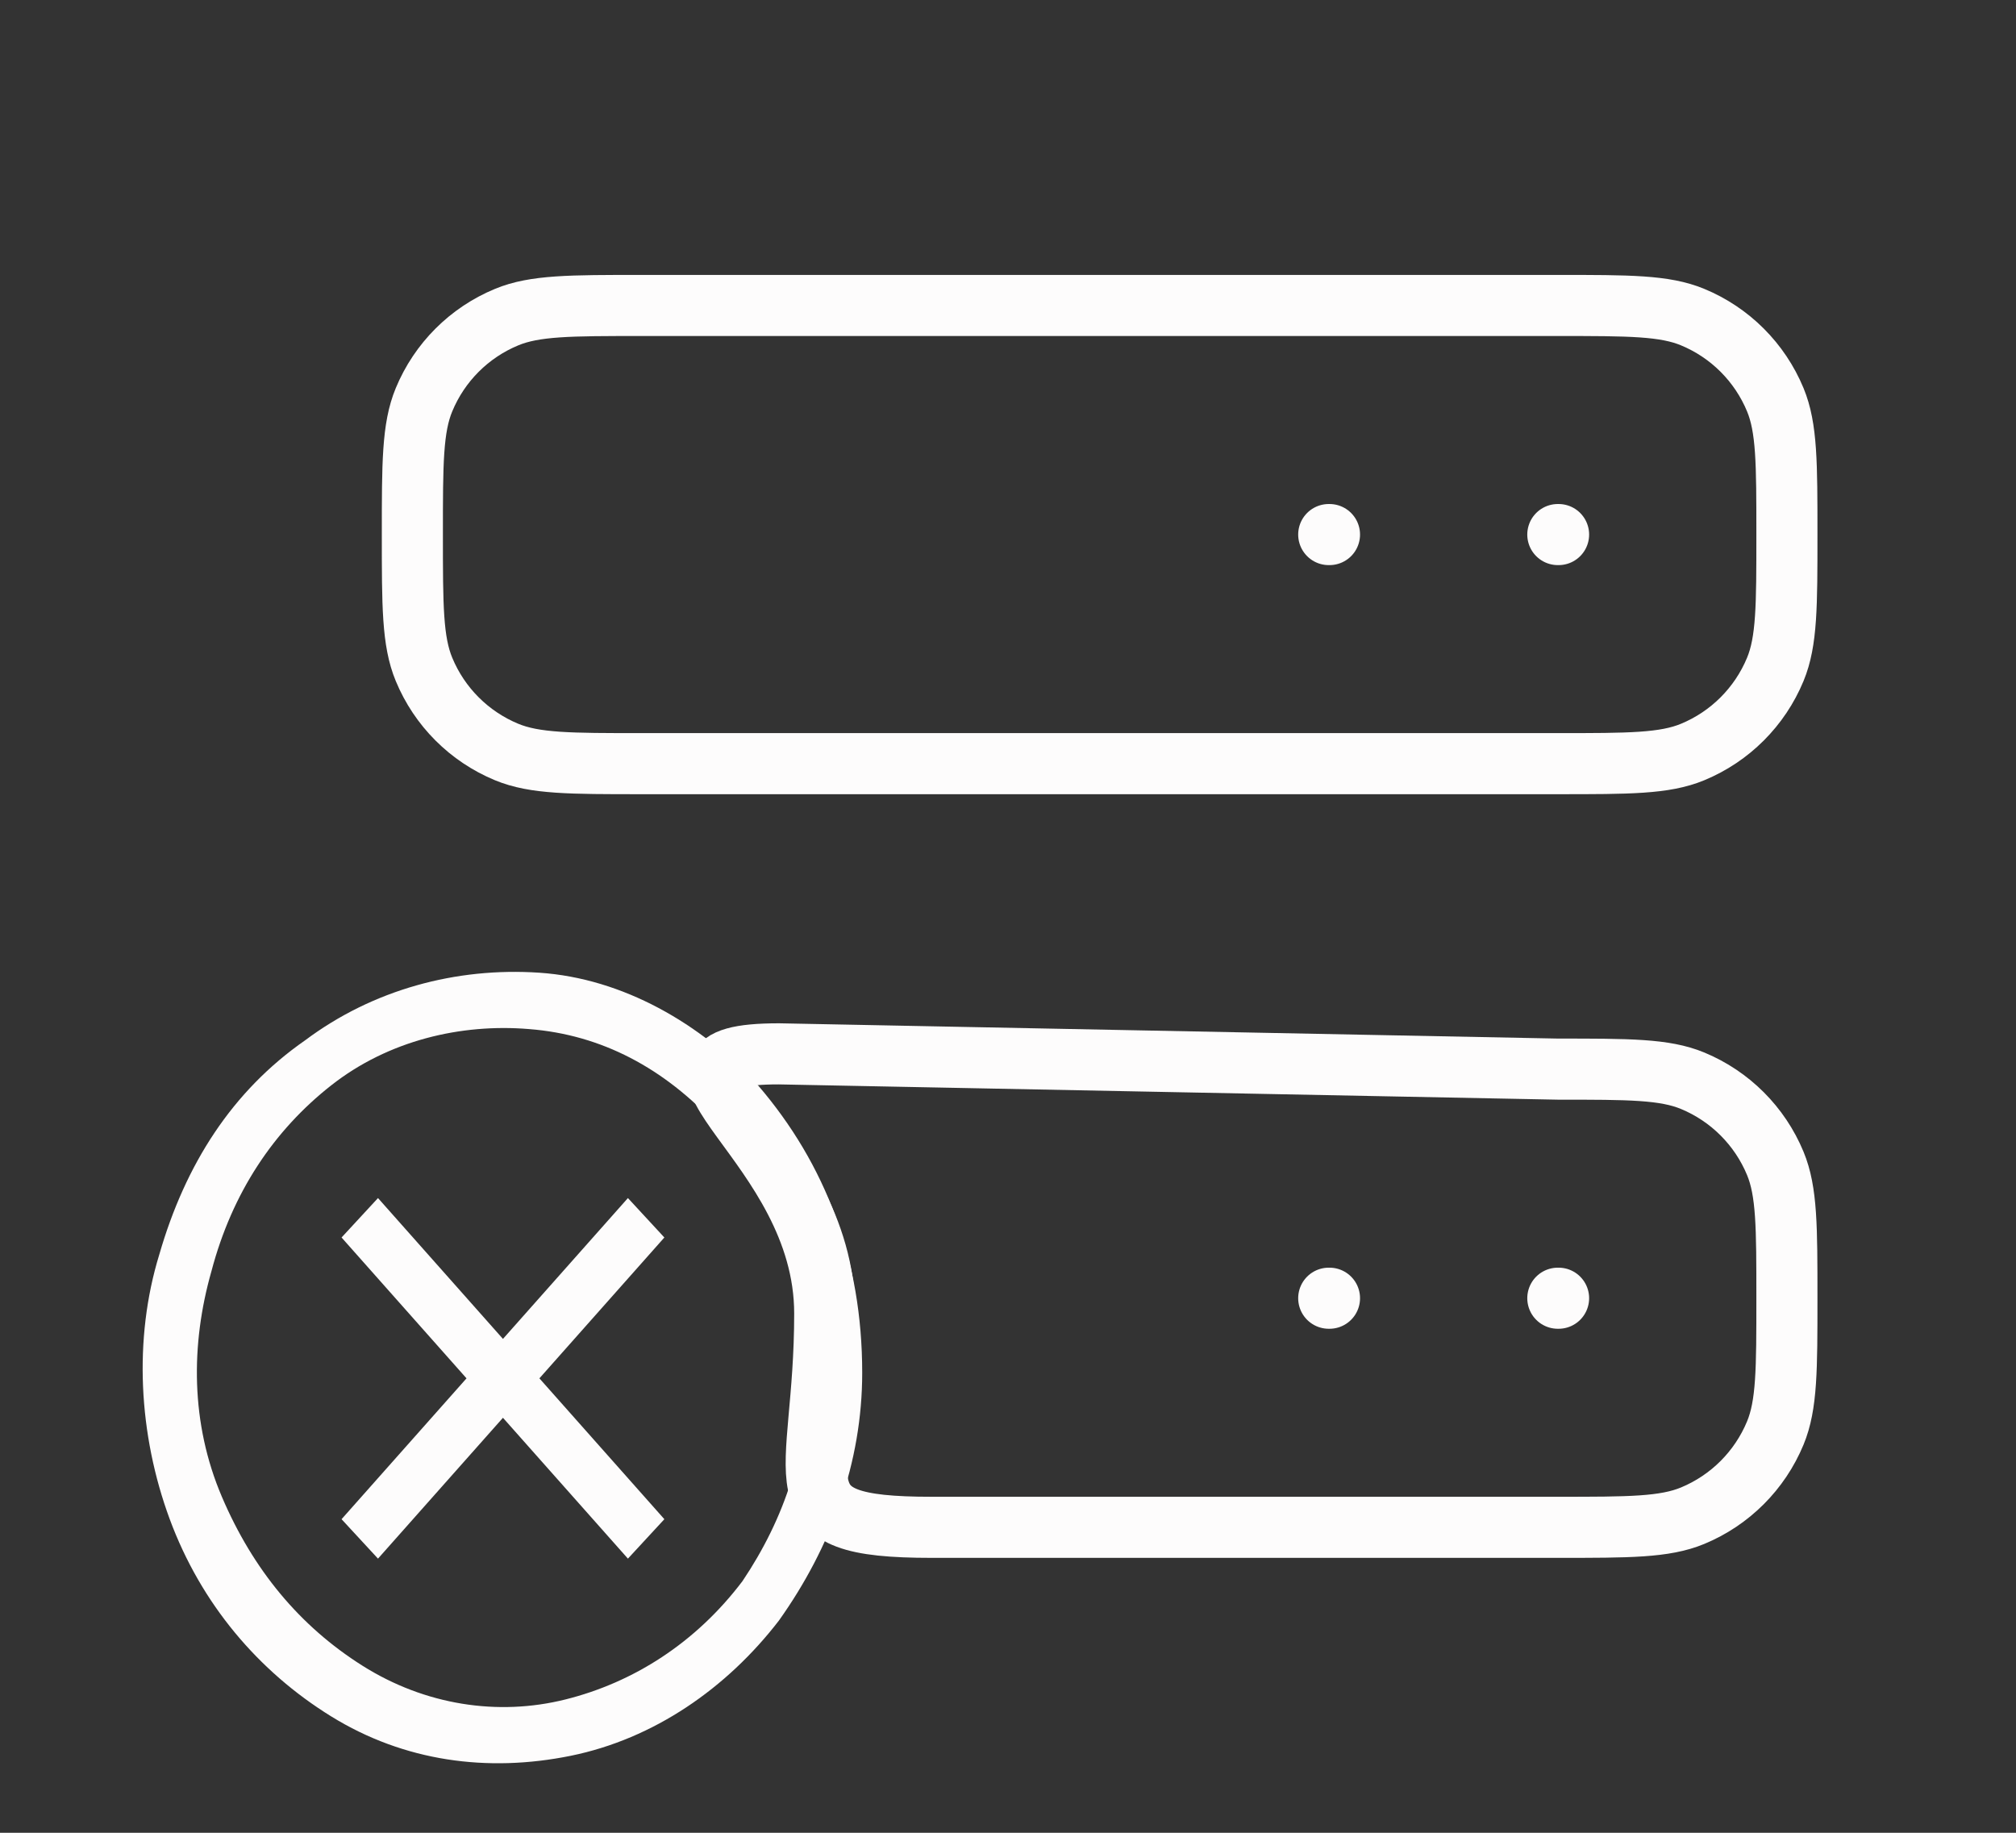 <svg width="66" height="60" viewBox="0 0 66 60" fill="none" xmlns="http://www.w3.org/2000/svg">
<rect x="0" y="0" width="66" height="60" fill="#333333" stroke="none"/>
<path d="M51 17.5H51.025M43.5 17.5H43.525M51 42.5H51.025M43.5 42.5H43.525M21 25H51C53.33 25 54.495 25 55.413 24.619C56.639 24.112 57.612 23.139 58.12 21.913C58.5 20.995 58.5 19.83 58.5 17.5C58.5 15.17 58.5 14.005 58.12 13.087C57.612 11.861 56.639 10.888 55.413 10.381C54.495 10 53.33 10 51 10H21C18.67 10 17.506 10 16.587 10.381C15.361 10.888 14.388 11.861 13.881 13.087C13.5 14.005 13.5 15.17 13.5 17.5C13.5 19.83 13.5 20.995 13.881 21.913C14.388 23.139 15.361 24.112 16.587 24.619C17.506 25 18.67 25 21 25ZM30.5 50H51C53.33 50 54.495 50 55.413 49.62C56.639 49.112 57.612 48.139 58.12 46.913C58.5 45.995 58.5 44.83 58.5 42.5C58.5 40.17 58.5 39.005 58.12 38.087C57.612 36.861 56.639 35.888 55.413 35.38C54.495 35 53.33 35 51 35L25.5 34.5C20.253 34.5 27 37.366 27 43C27 48.634 25.253 50 30.5 50Z" stroke="#FDFCFC" stroke-width="2" stroke-linecap="round" stroke-linejoin="round"/>
<path fill-rule="evenodd" clip-rule="evenodd" d="M17.659 31.844C20.387 32.029 22.943 33.504 24.818 35.533C27.034 38.115 28.227 41.25 28.227 44.939C28.227 47.889 27.205 50.656 25.5 53.053C23.796 55.266 21.409 56.926 18.682 57.48C15.955 58.033 13.227 57.664 10.841 56.189C8.455 54.713 6.58 52.5 5.557 49.734C4.534 46.967 4.364 43.832 5.216 41.066C6.068 38.115 7.602 35.717 9.989 34.057C12.205 32.398 14.932 31.66 17.659 31.844ZM18.512 55.635C20.727 55.082 22.773 53.791 24.307 51.762C25.671 49.734 26.523 47.336 26.352 44.754C26.352 41.803 25.33 38.852 23.455 36.824C21.75 34.98 19.705 33.873 17.318 33.689C15.102 33.504 12.716 34.057 10.841 35.533C8.966 37.008 7.602 39.037 6.921 41.619C6.239 44.016 6.239 46.598 7.262 48.996C8.284 51.394 9.818 53.238 11.864 54.529C13.909 55.82 16.296 56.189 18.512 55.635ZM16.466 43.832L20.557 39.221L21.75 40.512L17.659 45.123L21.75 49.734L20.557 51.025L16.466 46.414L12.375 51.025L11.182 49.734L15.273 45.123L11.182 40.512L12.375 39.221L16.466 43.832Z" fill="#FDFCFC"/>
</svg>
